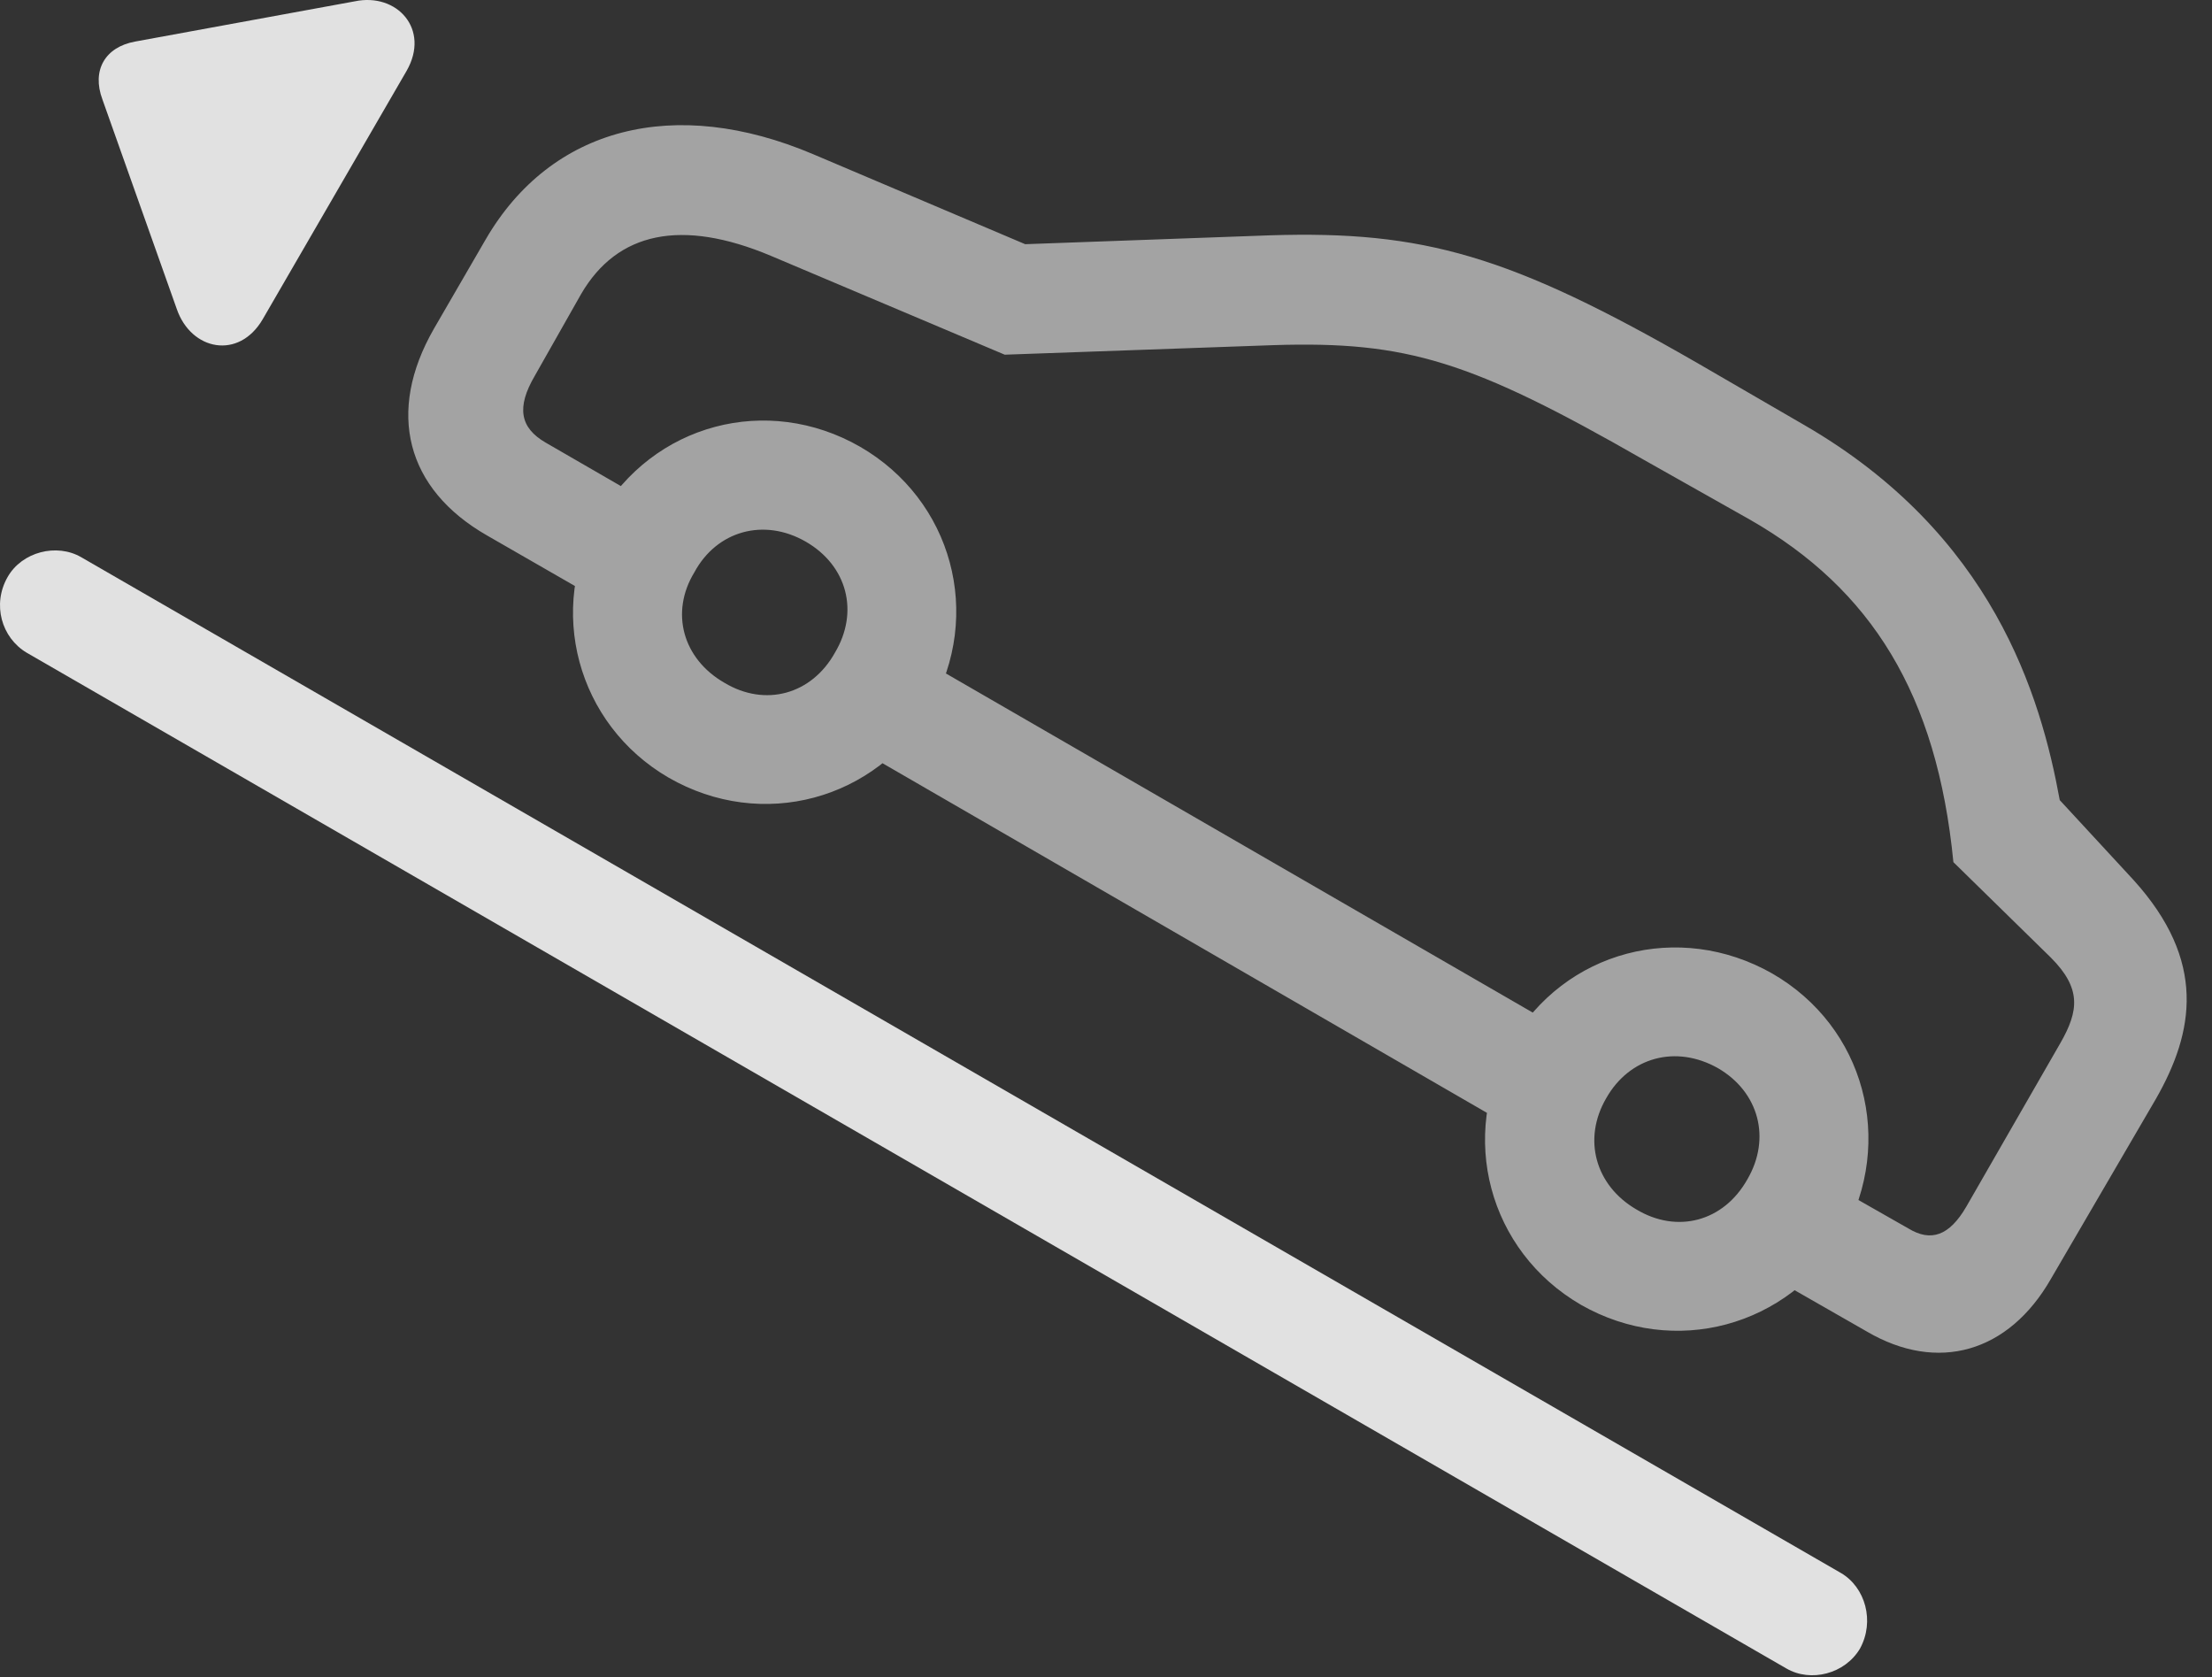 <?xml version="1.0" encoding="UTF-8"?>
<!--Generator: Apple Native CoreSVG 232.5-->
<!DOCTYPE svg
PUBLIC "-//W3C//DTD SVG 1.1//EN"
       "http://www.w3.org/Graphics/SVG/1.1/DTD/svg11.dtd">
<svg version="1.1" xmlns="http://www.w3.org/2000/svg" xmlns:xlink="http://www.w3.org/1999/xlink" width="31.674" height="24.013">
 <rect width="100%" height="100%" fill="#333333" stroke="none"/>
 <g>
  <rect height="24.013" opacity="0" width="31.674" x="0" y="0"/>
  <path d="M6.974 7.666L9.113 8.896L9.894 7.539L7.814 6.337C7.443 6.123 7.394 5.83 7.658 5.38L8.322 4.208C8.84 3.32 9.758 3.125 11.037 3.662L14.387 5.078L18.244 4.941C20.148 4.882 21.066 5.166 23.537 6.582L25.06 7.441C26.799 8.437 27.736 9.941 27.971 12.343L29.367 13.71C29.806 14.15 29.767 14.472 29.504 14.931L28.156 17.275C27.912 17.695 27.648 17.783 27.326 17.587L25.558 16.581L24.767 17.939L26.73 19.062C27.746 19.658 28.762 19.365 29.367 18.31L30.871 15.732C31.418 14.775 31.603 13.759 30.549 12.597L29.494 11.455C29.221 9.96 28.537 7.646 25.832 6.083L24.318 5.205C21.623 3.652 20.383 3.3 18.185 3.369L14.68 3.496L11.642 2.207C9.66 1.367 7.892 1.816 6.955 3.427L6.213 4.707C5.529 5.898 5.812 7.001 6.974 7.666ZM11.828 10.459L22.111 16.406L22.902 15.048L12.609 9.101ZM9.572 11.132C10.91 11.904 12.551 11.455 13.322 10.136C14.084 8.798 13.635 7.158 12.316 6.396C10.988 5.634 9.348 6.064 8.576 7.402C7.814 8.72 8.264 10.371 9.572 11.132ZM10.373 9.775C9.777 9.433 9.592 8.769 9.943 8.193C10.265 7.597 10.939 7.412 11.535 7.753C12.131 8.095 12.306 8.759 11.955 9.345C11.623 9.941 10.959 10.127 10.373 9.775ZM22.639 18.681C23.976 19.443 25.607 18.994 26.389 17.685C27.14 16.337 26.701 14.697 25.373 13.935C24.045 13.183 22.404 13.603 21.633 14.941C20.881 16.259 21.31 17.91 22.639 18.681ZM23.43 17.314C22.844 16.972 22.658 16.308 23 15.722C23.332 15.136 23.996 14.951 24.601 15.293C25.187 15.634 25.363 16.298 25.021 16.884C24.68 17.49 24.015 17.666 23.43 17.314Z" fill="#ffffff" fill-opacity="0.55"/>
  <path d="M0.109 8.261C-0.115 8.652 0.021 9.13 0.383 9.345L25.578 23.886C25.93 24.091 26.418 23.964 26.633 23.603C26.848 23.212 26.711 22.724 26.359 22.519L1.164 7.978C0.812 7.773 0.314 7.9 0.109 8.261ZM3.762 4.57L5.822 1.015C6.164 0.419 5.685-0.108 5.08 0.019L1.935 0.595C1.506 0.673 1.31 1.005 1.467 1.425L2.531 4.423C2.736 5.019 3.42 5.156 3.762 4.57Z" fill="#ffffff" fill-opacity="0.85"/>
 </g>
</svg>
